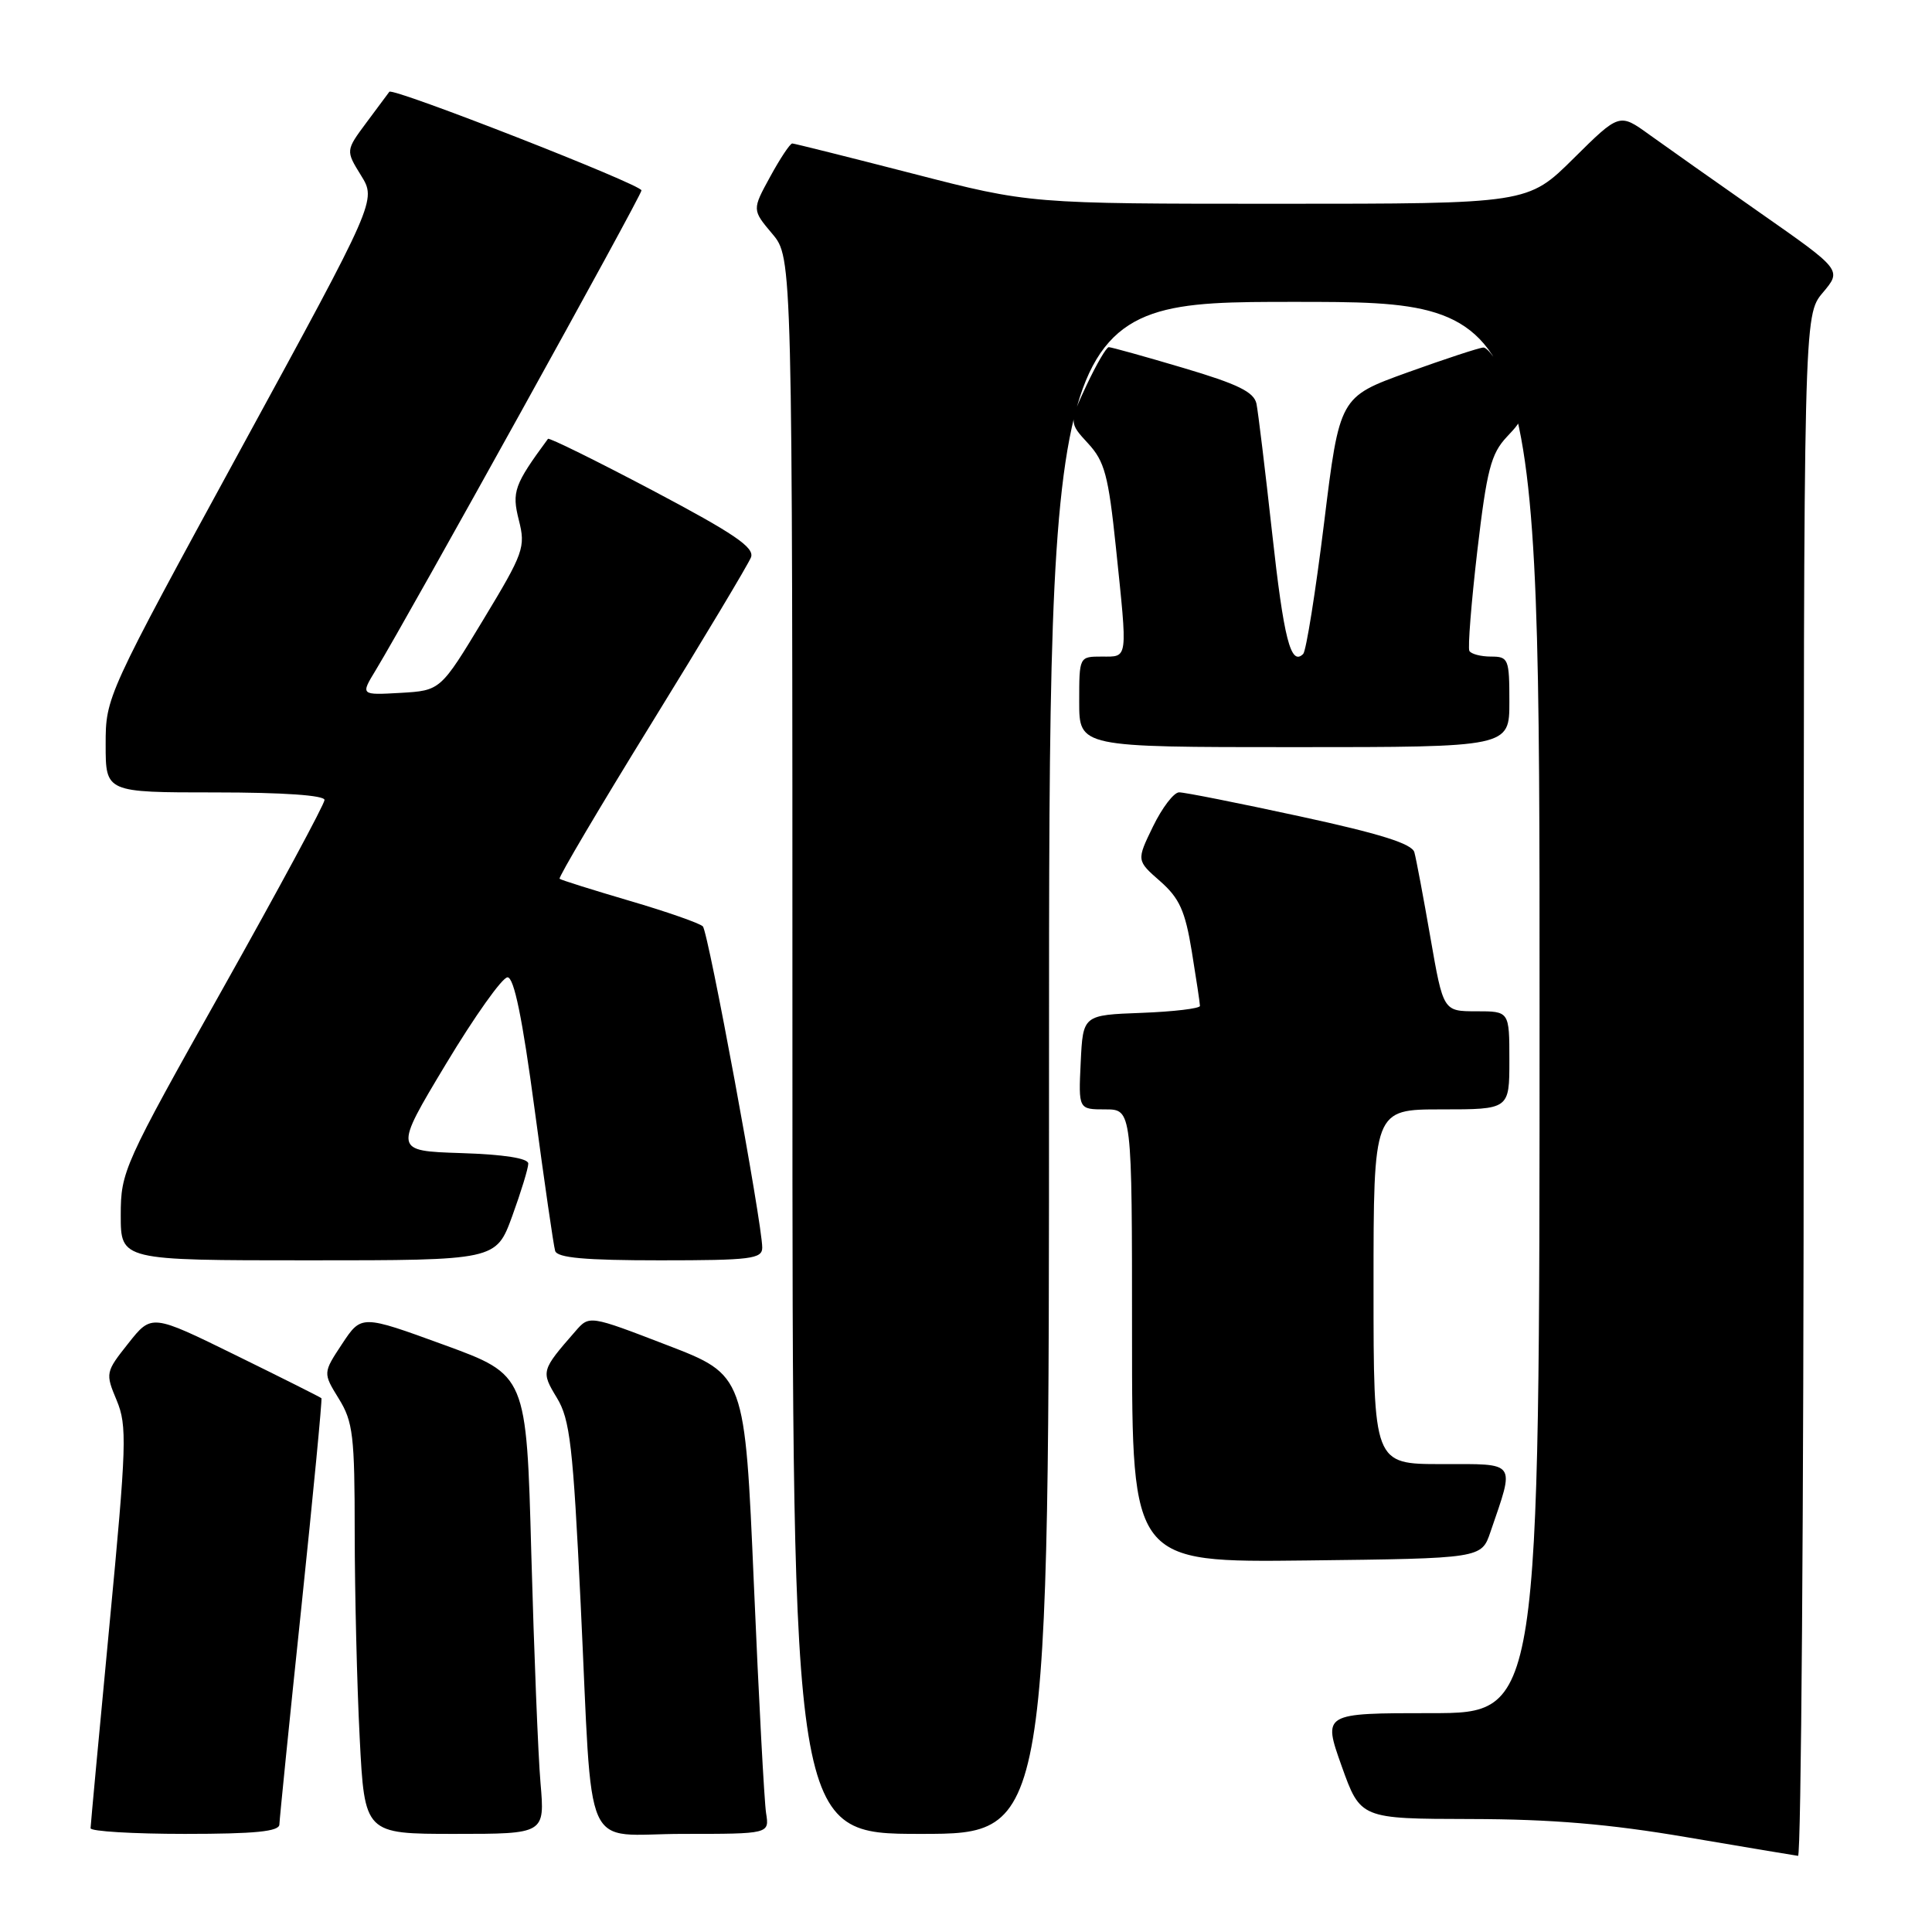 <?xml version="1.0" encoding="UTF-8" standalone="no"?>
<!DOCTYPE svg PUBLIC "-//W3C//DTD SVG 1.1//EN" "http://www.w3.org/Graphics/SVG/1.1/DTD/svg11.dtd" >
<svg xmlns="http://www.w3.org/2000/svg" xmlns:xlink="http://www.w3.org/1999/xlink" version="1.1" viewBox="0 0 256 256">
 <g >
 <path fill="currentColor"
d=" M 239.00 143.89 C 239.00 41.79 239.00 41.79 241.53 38.78 C 244.06 35.78 244.06 35.78 233.28 28.24 C 227.35 24.09 220.72 19.41 218.54 17.84 C 214.58 14.98 214.58 14.98 208.51 20.99 C 202.45 27.00 202.45 27.00 169.44 27.00 C 136.44 27.00 136.44 27.00 120.97 23.01 C 112.46 20.82 105.27 19.02 104.98 19.01 C 104.69 19.01 103.38 20.98 102.06 23.40 C 99.65 27.80 99.65 27.80 102.33 30.98 C 105.00 34.15 105.00 34.15 105.00 138.58 C 105.00 243.00 105.00 243.00 122.00 243.00 C 139.00 243.00 139.00 243.00 139.00 141.50 C 139.00 40.00 139.00 40.00 171.50 40.00 C 204.00 40.00 204.00 40.00 204.00 133.50 C 204.00 227.00 204.00 227.00 189.64 227.00 C 175.28 227.00 175.28 227.00 177.77 234.00 C 180.27 241.00 180.27 241.00 194.88 241.03 C 205.61 241.05 213.23 241.69 223.50 243.44 C 231.20 244.75 237.84 245.86 238.25 245.91 C 238.66 245.96 239.00 200.05 239.00 143.89 Z  M 37.02 241.75 C 37.04 241.06 38.34 228.12 39.93 213.00 C 41.51 197.88 42.71 185.40 42.59 185.27 C 42.47 185.14 37.36 182.58 31.23 179.57 C 20.09 174.10 20.09 174.10 17.01 177.99 C 13.98 181.81 13.95 181.95 15.46 185.55 C 16.86 188.92 16.78 191.40 14.50 215.36 C 13.13 229.74 12.01 241.84 12.00 242.25 C 12.00 242.66 17.62 243.00 24.50 243.00 C 33.82 243.00 37.01 242.68 37.02 241.75 Z  M 71.62 236.25 C 71.30 232.54 70.76 218.86 70.40 205.85 C 69.76 182.19 69.76 182.19 58.83 178.20 C 47.89 174.21 47.89 174.21 45.34 178.06 C 42.79 181.92 42.79 181.92 44.89 185.33 C 46.78 188.38 47.00 190.24 47.00 203.12 C 47.01 211.03 47.30 223.24 47.66 230.25 C 48.31 243.00 48.31 243.00 60.26 243.00 C 72.20 243.00 72.20 243.00 71.62 236.25 Z  M 101.51 240.25 C 101.27 238.74 100.54 225.06 99.89 209.85 C 98.70 182.20 98.70 182.20 88.40 178.24 C 78.09 174.27 78.09 174.27 76.25 176.39 C 71.70 181.60 71.67 181.72 73.79 185.22 C 75.53 188.08 75.93 191.57 76.94 212.50 C 78.59 246.70 76.94 243.00 90.52 243.00 C 101.95 243.00 101.95 243.00 101.51 240.25 Z  M 197.49 203.00 C 200.74 193.50 201.10 194.00 191.02 194.00 C 182.00 194.00 182.00 194.00 182.00 170.50 C 182.00 147.00 182.00 147.00 191.00 147.00 C 200.00 147.00 200.00 147.00 200.00 140.50 C 200.00 134.00 200.00 134.00 195.62 134.00 C 191.24 134.00 191.24 134.00 189.54 124.25 C 188.61 118.89 187.65 113.79 187.41 112.93 C 187.10 111.80 182.88 110.47 172.24 108.17 C 164.13 106.41 156.93 104.98 156.24 104.99 C 155.54 104.99 153.99 107.03 152.78 109.51 C 150.59 114.02 150.59 114.02 153.72 116.76 C 156.28 119.01 157.04 120.68 157.92 126.08 C 158.51 129.70 159.00 132.95 159.00 133.29 C 159.00 133.63 155.51 134.05 151.25 134.21 C 143.50 134.50 143.50 134.50 143.20 140.75 C 142.90 147.00 142.90 147.00 146.45 147.00 C 150.00 147.00 150.00 147.00 150.00 177.02 C 150.00 207.04 150.00 207.04 173.15 206.77 C 196.30 206.50 196.30 206.50 197.49 203.00 Z  M 67.87 161.15 C 69.04 157.93 70.00 154.80 70.00 154.18 C 70.00 153.48 66.78 152.97 61.09 152.79 C 52.17 152.50 52.17 152.50 59.08 141.00 C 62.88 134.68 66.56 129.50 67.25 129.50 C 68.11 129.50 69.22 134.88 70.84 147.00 C 72.13 156.62 73.35 165.06 73.56 165.75 C 73.84 166.67 77.51 167.00 87.47 167.00 C 99.50 167.00 101.00 166.81 101.00 165.31 C 101.00 162.11 93.86 123.50 93.13 122.75 C 92.73 122.34 88.37 120.81 83.45 119.37 C 78.53 117.92 74.34 116.61 74.15 116.44 C 73.96 116.28 79.45 106.99 86.34 95.82 C 93.24 84.64 99.16 74.75 99.51 73.85 C 100.00 72.55 97.30 70.71 86.50 65.00 C 79.00 61.04 72.75 57.96 72.61 58.15 C 68.12 64.25 67.80 65.16 68.75 68.92 C 69.66 72.51 69.40 73.25 64.04 82.11 C 58.37 91.50 58.37 91.50 53.07 91.81 C 47.77 92.11 47.77 92.11 49.78 88.81 C 54.21 81.51 85.00 25.93 85.00 25.23 C 85.00 24.45 52.04 11.56 51.59 12.16 C 51.46 12.35 50.10 14.18 48.57 16.22 C 45.80 19.95 45.80 19.95 47.84 23.25 C 49.88 26.55 49.88 26.55 31.94 59.44 C 14.04 92.27 14.00 92.34 14.00 98.67 C 14.00 105.00 14.00 105.00 28.50 105.00 C 37.53 105.00 43.00 105.38 43.00 106.00 C 43.00 106.55 36.92 117.82 29.50 131.04 C 16.36 154.43 16.00 155.23 16.00 161.03 C 16.00 167.00 16.00 167.00 40.87 167.00 C 65.73 167.00 65.73 167.00 67.87 161.15 Z  M 200.00 93.00 C 200.00 87.31 199.88 87.00 197.56 87.00 C 196.22 87.00 194.93 86.66 194.70 86.25 C 194.48 85.84 194.95 79.88 195.75 73.00 C 197.01 62.26 197.56 60.13 199.66 57.89 C 202.11 55.28 202.11 55.28 199.86 50.64 C 198.62 48.09 197.13 46.02 196.55 46.05 C 195.97 46.08 191.45 47.57 186.50 49.35 C 177.50 52.60 177.50 52.60 175.45 69.27 C 174.32 78.44 173.07 86.26 172.68 86.65 C 171.03 88.30 170.11 84.69 168.55 70.50 C 167.64 62.25 166.71 54.60 166.49 53.50 C 166.16 51.94 164.04 50.90 156.79 48.75 C 151.68 47.23 147.24 46.00 146.92 46.00 C 146.60 46.00 145.29 48.26 143.99 51.01 C 141.65 56.02 141.65 56.02 144.18 58.76 C 146.37 61.13 146.87 63.00 147.86 72.50 C 149.43 87.63 149.51 87.00 146.00 87.00 C 143.00 87.00 143.00 87.00 143.00 93.00 C 143.00 99.00 143.00 99.00 171.50 99.00 C 200.00 99.00 200.00 99.00 200.00 93.00 Z "/>
</g>
</svg>